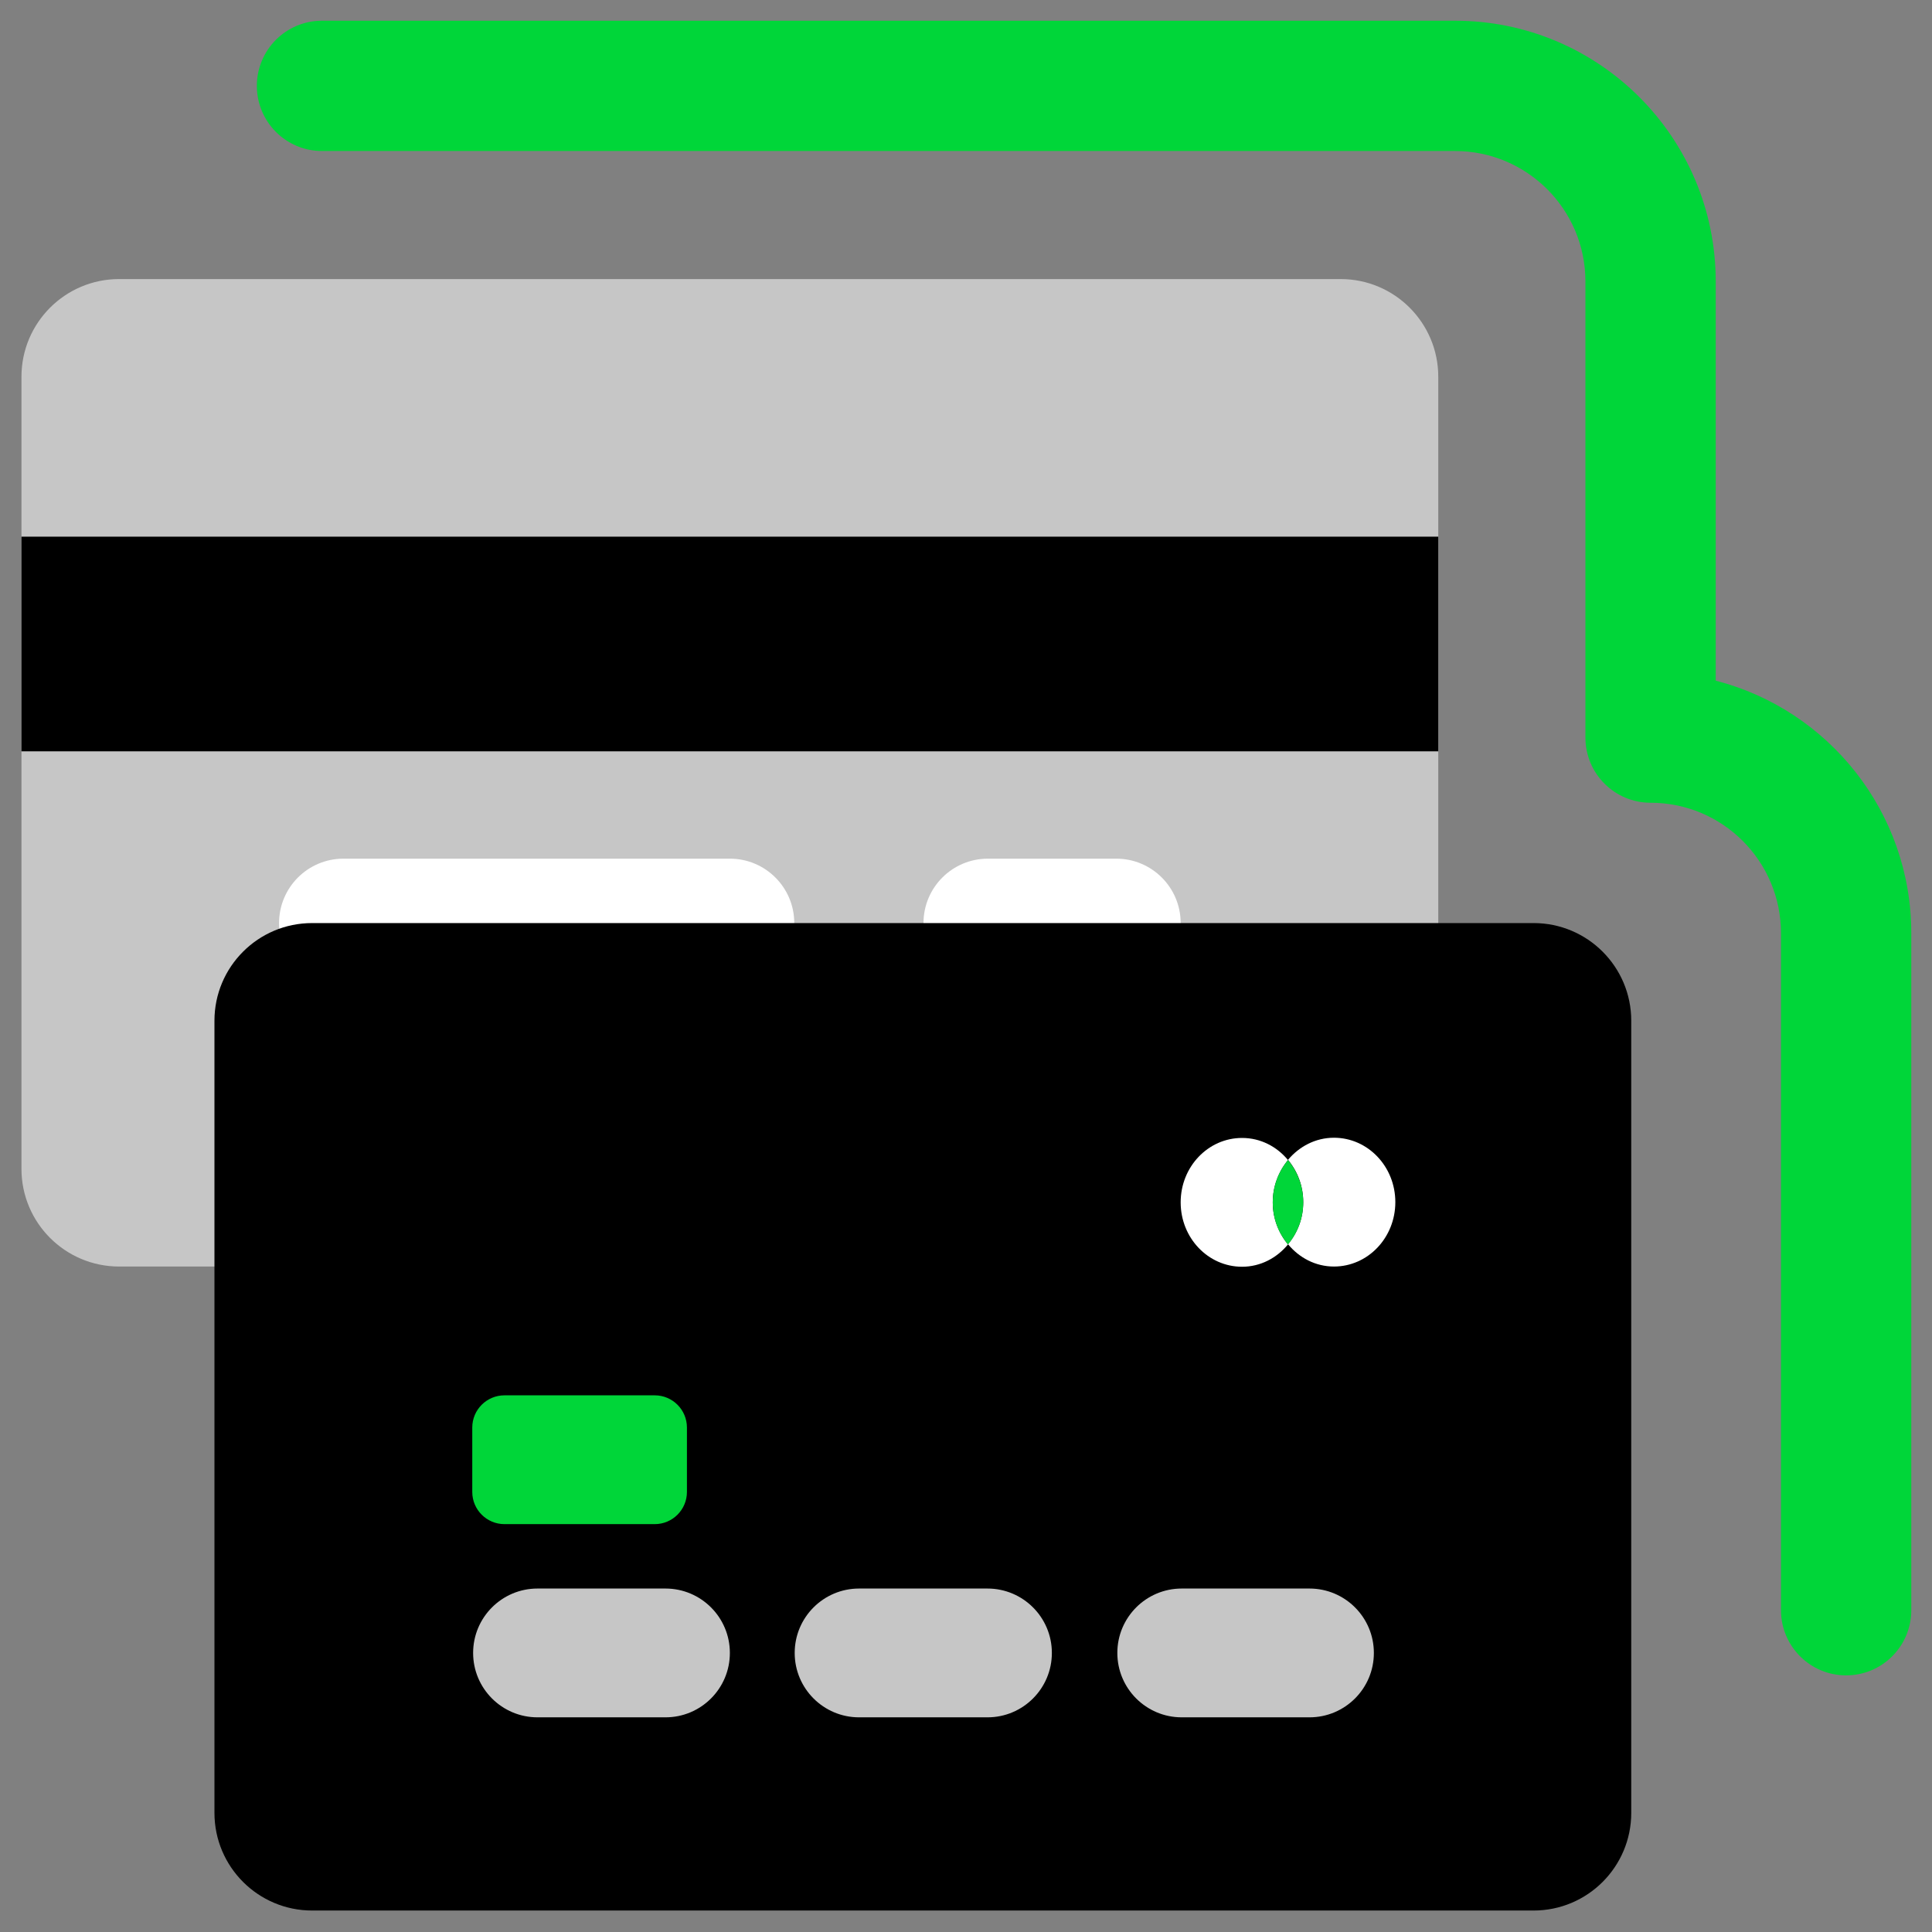 <svg width="90" height="90" viewBox="0 0 90 90" fill="none" xmlns="http://www.w3.org/2000/svg">
<rect x="0" y="0" width="90" height="90" fill="#808080" stroke="none"/>
<path d="M62.45 13H5.55C3.037 13 1 15.037 1 17.55V54.45C1 56.963 3.037 59 5.55 59H62.45C64.963 59 67 56.963 67 54.45V17.55C67 15.037 64.963 13 62.45 13Z" fill="#C6C6C6"/>
<path d="M67 25H1V35H67V25Z" fill="black"/>
<path fill-rule="evenodd" clip-rule="evenodd" d="M43.02 43C43.02 41.343 44.363 40 46.02 40H52C53.657 40 55 41.343 55 43C55 44.657 53.657 46 52 46H46.02C44.363 46 43.02 44.657 43.02 43Z" fill="white"/>
<path fill-rule="evenodd" clip-rule="evenodd" d="M13 43C13 41.343 14.343 40 16 40H34C35.657 40 37 41.343 37 43C37 44.657 35.657 46 34 46H16C14.343 46 13 44.657 13 43Z" fill="white"/>
<path d="M71.44 43H14.54C12.027 43 9.99 45.037 9.99 47.55V84.45C9.99 86.963 12.027 89 14.54 89H71.44C73.953 89 75.99 86.963 75.99 84.45V47.55C75.99 45.037 73.953 43 71.44 43Z" fill="black"/>
<path fill-rule="evenodd" clip-rule="evenodd" d="M52.05 77C52.05 75.343 53.393 74 55.05 74H61C62.657 74 64 75.343 64 77C64 78.657 62.657 80 61 80H55.05C53.393 80 52.05 78.657 52.05 77Z" fill="#C6C6C6"/>
<path fill-rule="evenodd" clip-rule="evenodd" d="M37.02 77C37.02 75.343 38.363 74 40.02 74H46C47.657 74 49 75.343 49 77C49 78.657 47.657 80 46 80H40.02C38.363 80 37.02 78.657 37.02 77Z" fill="#C6C6C6"/>
<path fill-rule="evenodd" clip-rule="evenodd" d="M22.04 77C22.04 75.343 23.383 74 25.04 74H31C32.657 74 34 75.343 34 77C34 78.657 32.657 80 31 80H25.04C23.383 80 22.04 78.657 22.04 77Z" fill="#C6C6C6"/>
<path d="M30.5 65H23.5C22.672 65 22 65.672 22 66.5V69.5C22 70.328 22.672 71 23.5 71H30.5C31.328 71 32 70.328 32 69.5V66.5C32 65.672 31.328 65 30.5 65Z" fill="#00D639"/>
<path d="M60 54.04C59.48 53.41 58.72 53.01 57.86 53.01C56.28 53.01 55 54.35 55 56.01C55 57.67 56.28 59.01 57.86 59.01C58.72 59.01 59.48 58.6 60 57.97C59.56 57.44 59.29 56.76 59.29 56.01C59.29 55.26 59.56 54.57 60 54.04Z" fill="white"/>
<path d="M62.14 53C61.28 53 60.52 53.41 60 54.03C60.44 54.56 60.71 55.24 60.71 56C60.71 56.76 60.44 57.44 60 57.96C60.52 58.59 61.28 59 62.14 59C63.72 59 65 57.66 65 56C65 54.34 63.72 53 62.14 53Z" fill="white"/>
<path d="M60 54.04C59.56 54.57 59.29 55.25 59.29 56.01C59.29 56.77 59.56 57.45 60 57.97C60.44 57.44 60.71 56.76 60.71 56.01C60.71 55.26 60.44 54.57 60 54.04Z" fill="#00D639"/>
<path fill-rule="evenodd" clip-rule="evenodd" d="M11.965 4C11.965 2.324 13.324 0.965 15 0.965H67.78C74.486 0.965 79.925 6.404 79.925 13.11V31.708C85.163 33.056 89.035 37.812 89.035 43.47V75.01C89.035 76.686 87.676 78.045 86 78.045C84.324 78.045 82.965 76.686 82.965 75.01V43.47C82.965 40.116 80.244 37.395 76.89 37.395C75.214 37.395 73.855 36.036 73.855 34.36V13.11C73.855 9.756 71.134 7.035 67.78 7.035H15C13.324 7.035 11.965 5.676 11.965 4Z" fill="#00D639"/>
</svg>
